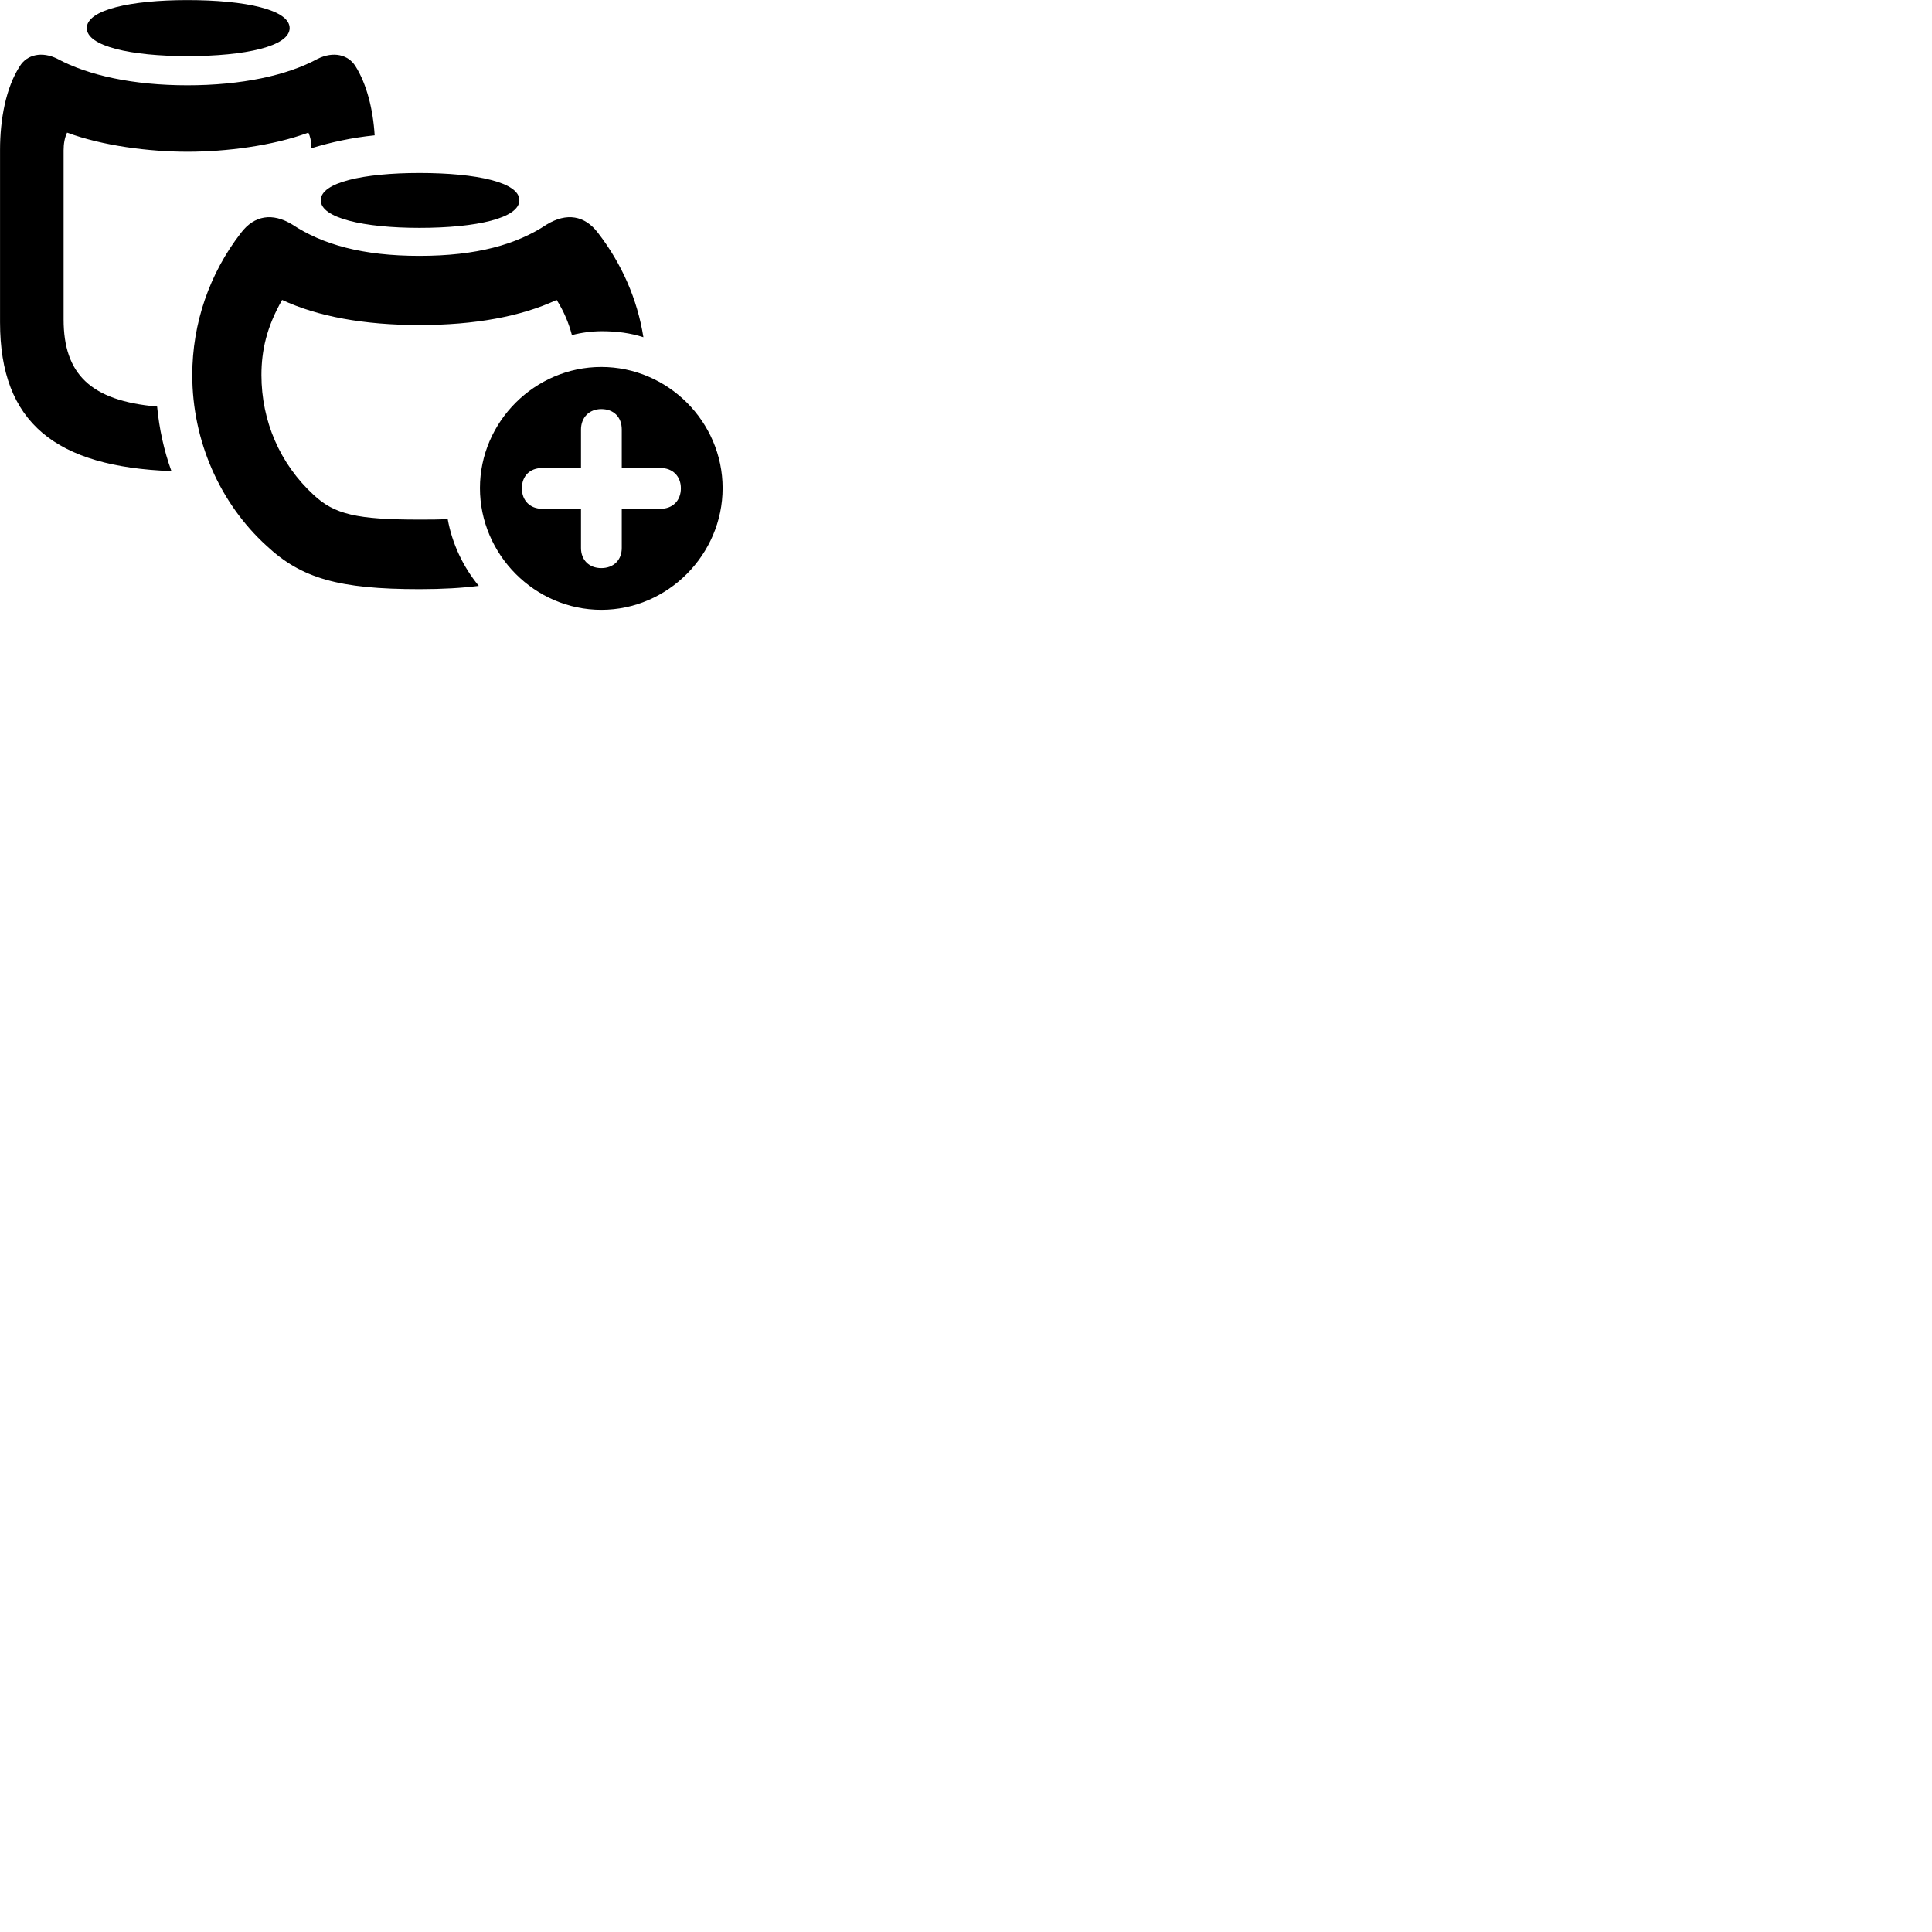 
        <svg xmlns="http://www.w3.org/2000/svg" viewBox="0 0 100 100">
            <path d="M9.702 2.904C12.702 2.904 14.992 2.394 14.992 1.454C14.992 0.504 12.712 0.004 9.702 0.004C6.762 0.004 4.492 0.504 4.492 1.454C4.492 2.394 6.772 2.904 9.702 2.904ZM0.002 16.684C0.002 21.894 2.892 24.164 8.872 24.384C8.482 23.304 8.242 22.194 8.132 21.044C4.692 20.744 3.292 19.364 3.292 16.534V7.784C3.292 7.454 3.342 7.134 3.472 6.864C5.302 7.544 7.712 7.854 9.702 7.854C11.722 7.854 14.122 7.544 15.962 6.864C16.042 7.024 16.112 7.314 16.112 7.524V7.674C17.122 7.364 18.212 7.124 19.392 7.004C19.312 5.674 18.982 4.344 18.392 3.414C18.012 2.824 17.252 2.644 16.442 3.044C14.862 3.904 12.502 4.414 9.702 4.414C6.912 4.414 4.562 3.904 2.972 3.044C2.172 2.644 1.402 2.824 1.032 3.414C0.302 4.534 0.002 6.184 0.002 7.754ZM21.712 11.794C24.682 11.794 26.882 11.284 26.882 10.364C26.882 9.444 24.692 8.954 21.712 8.954C18.802 8.954 16.602 9.444 16.602 10.364C16.602 11.284 18.812 11.794 21.712 11.794ZM21.712 30.494C22.912 30.494 23.922 30.434 24.782 30.324C23.972 29.344 23.402 28.144 23.172 26.864C22.732 26.894 22.262 26.894 21.712 26.894C18.462 26.894 17.312 26.624 16.232 25.614C14.492 24.014 13.532 21.794 13.532 19.414C13.532 18.144 13.802 16.924 14.602 15.524C16.452 16.384 18.842 16.824 21.712 16.824C24.572 16.824 26.962 16.384 28.812 15.524C29.192 16.124 29.442 16.734 29.602 17.344C30.102 17.214 30.622 17.144 31.162 17.144C31.912 17.144 32.622 17.234 33.302 17.454C32.992 15.484 32.172 13.634 30.952 12.054C30.262 11.144 29.322 10.994 28.292 11.624C26.742 12.654 24.672 13.244 21.712 13.244C18.762 13.244 16.692 12.654 15.132 11.624C14.102 10.994 13.162 11.144 12.472 12.054C10.842 14.154 9.952 16.734 9.952 19.414C9.952 22.804 11.372 26.044 13.802 28.254C15.602 29.934 17.542 30.494 21.712 30.494ZM31.122 31.564C34.562 31.564 37.402 28.704 37.402 25.264C37.402 21.834 34.572 18.994 31.122 18.994C27.682 18.994 24.842 21.834 24.842 25.264C24.842 28.704 27.682 31.564 31.122 31.564ZM31.122 29.404C30.492 29.404 30.072 28.984 30.072 28.364V26.334H28.062C27.442 26.334 27.012 25.914 27.012 25.274C27.012 24.644 27.422 24.224 28.062 24.224H30.072V22.234C30.072 21.614 30.492 21.174 31.122 21.174C31.762 21.174 32.182 21.584 32.182 22.234V24.224H34.192C34.812 24.224 35.242 24.644 35.242 25.274C35.242 25.914 34.812 26.334 34.192 26.334H32.182V28.364C32.182 28.984 31.762 29.404 31.122 29.404Z" />
        </svg>
    